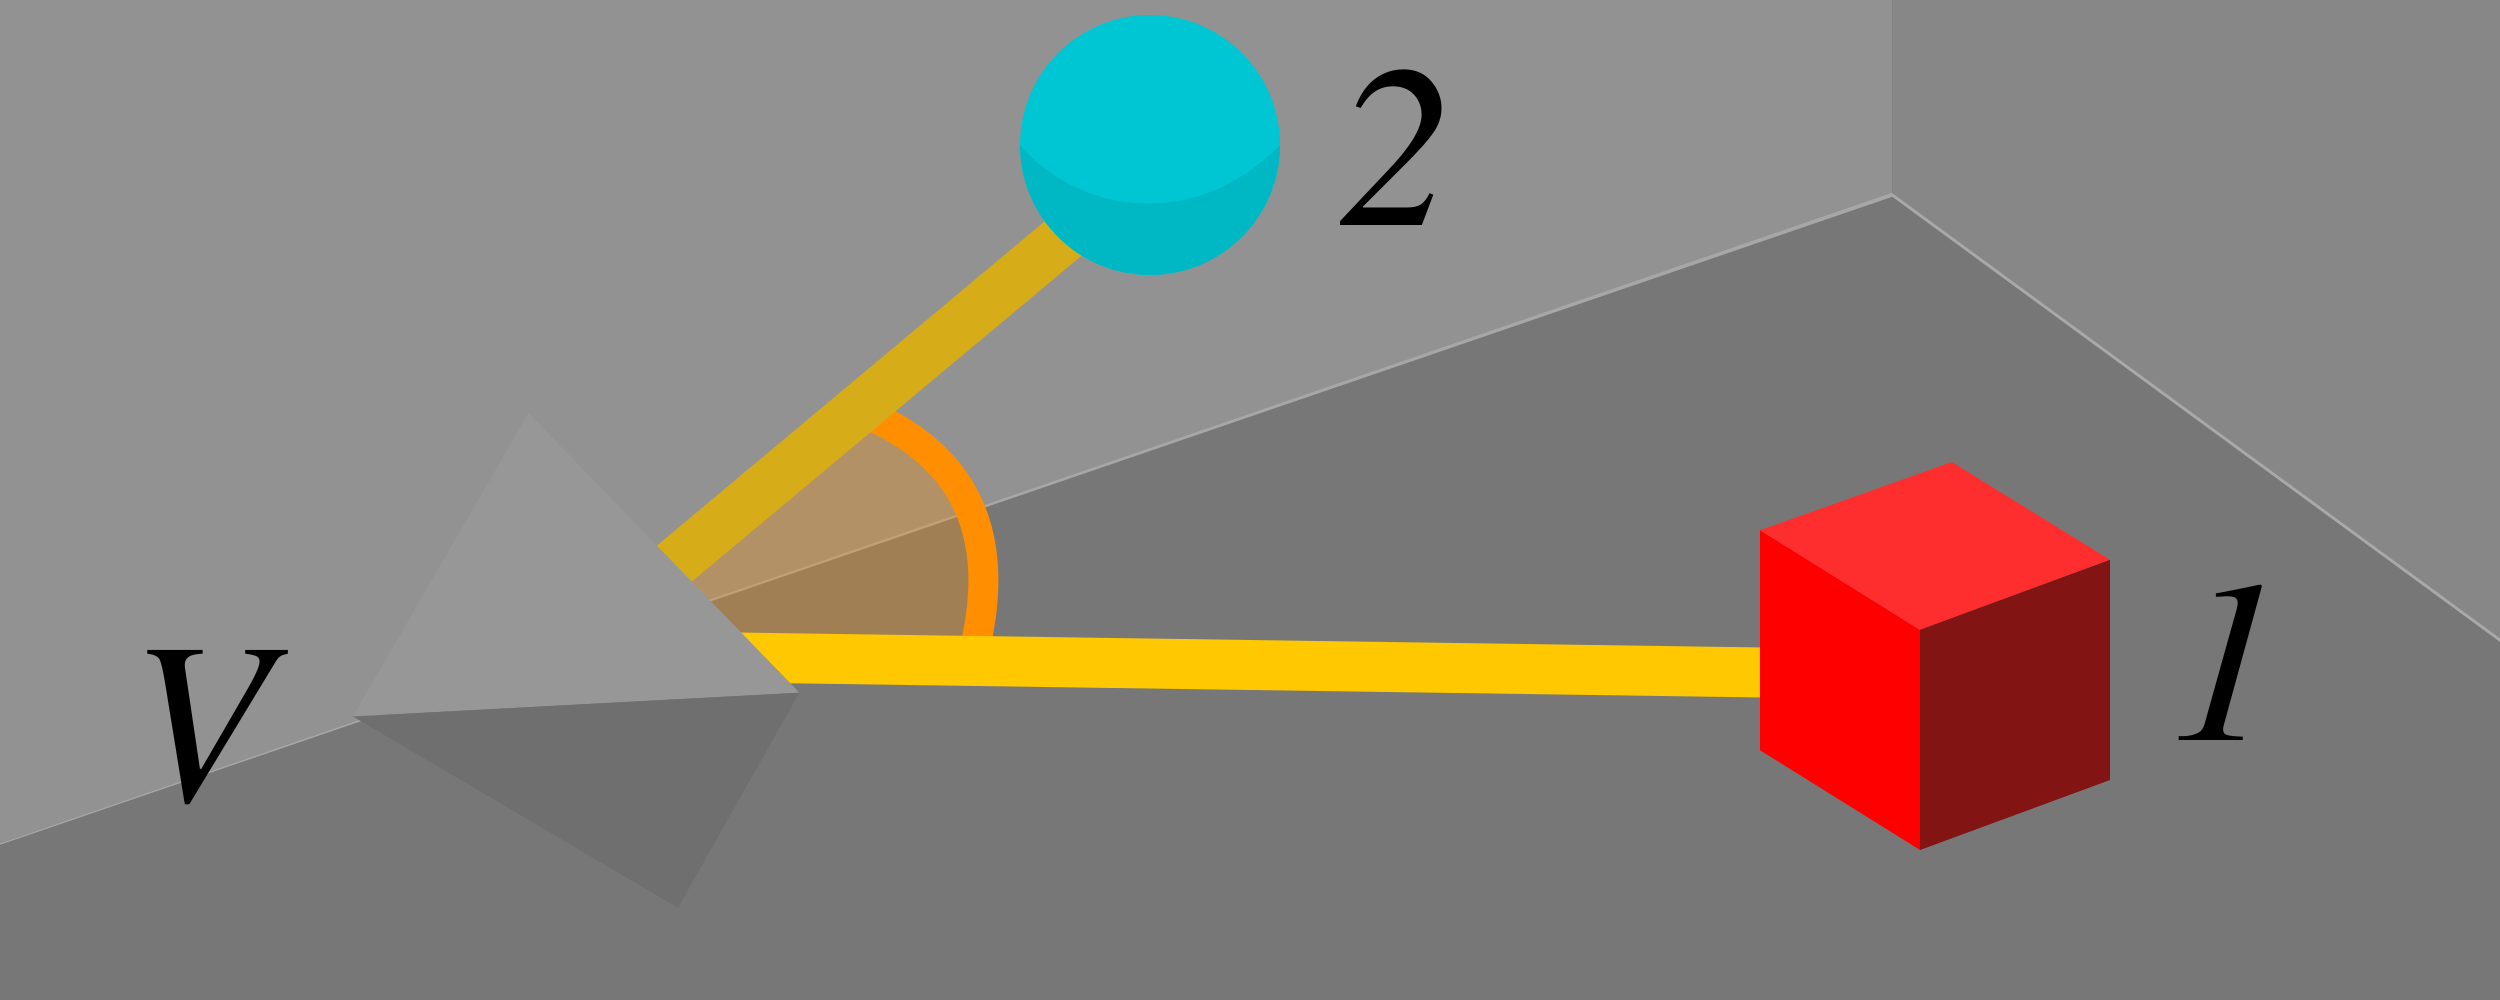 <?xml version="1.0" encoding="UTF-8"?>
<svg width="500px" height="200px" viewBox="0 0 500 200" version="1.1" xmlns="http://www.w3.org/2000/svg" xmlns:xlink="http://www.w3.org/1999/xlink">
    <rect x="0" y="0" width="500" height="200" fill="#333333" stroke="none"/>
    <title>AnglePositionsDiagram</title>
    <g id="AnglePositionsDiagram" stroke="none" stroke-width="1" fill="none" fill-rule="evenodd">
        <polygon id="Rectangle" fill-opacity="0.5" fill="#F2F2F2" transform="translate(83.275, -2.432) rotate(-27) translate(-83.275, 2.432) " points="-226.435 90.036 327.31 168.805 392.984 39.912 -26.191 -173.669"></polygon>
        <polygon id="Rectangle" fill-opacity="0.5" fill="#BDBDBD" transform="translate(226.937, 212.419) rotate(-27) translate(-226.937, -212.419) " points="-113.236 48.232 440.783 126.27 567.111 376.606 39.111 376.606"></polygon>
        <polygon id="Rectangle" fill-opacity="0.5" fill="#DDDDDD" transform="translate(525.035, 43.961) rotate(-27) translate(-525.035, -43.961) " points="452.073 -135.72 396.521 -26.693 522.849 223.643 653.549 -33.063"></polygon>
        <path d="M173.859,83 C192.543,91.289 199.755,106.024 195.495,127.204" id="Path-3" stroke="#FF8F00" stroke-width="6" stroke-linecap="round"></path>
        <path d="M173.859,83 C192.236,95.153 199.295,111.82 195.034,133 C181.011,133 154.553,131.881 115.66,129.642 L173.859,83 Z" id="Path-3" fill-opacity="0.3" fill="#FF8F00"></path>
        <line x1="113" y1="131" x2="235" y2="29" id="Line" stroke="#D6AD18" stroke-width="10" stroke-linecap="round"></line>
        <line x1="113" y1="131" x2="387" y2="135" id="Line" stroke="#FFC800" stroke-width="10" stroke-linecap="round"></line>
        <g id="Group" transform="translate(352, 92.409)">
            <polygon id="Rectangle-Copy" fill="#FF0000" points="-2.27373675e-13 13.591 32 33.541 32 77.591 -2.27373675e-13 57.642"></polygon>
            <polygon id="Rectangle-Copy-3" fill="#FF2E2E" points="38.355 -1.42108547e-14 70 19.541 32 33.591 -2.27373675e-13 13.642"></polygon>
            <polygon id="Rectangle-Copy-2" fill="#821414" transform="translate(51, 48.566) scale(-1, 1) translate(-51, -48.566) " points="32 19.541 70 33.541 70 77.591 32 63.591"></polygon>
        </g>
        <polygon id="Rectangle" fill="#D6AD18" transform="translate(230.055, 31.241) rotate(-169) translate(-230.055, -31.241) " points="216.055 17.241 230.055 30.972 244.055 45.241 216.055 45.241"></polygon>
        <g id="Group-3" transform="translate(204, 3)">
            <circle id="Oval" fill="#00C5D3" cx="26" cy="26" r="26"></circle>
            <path d="M26,52 C40.359,52 52,40.359 52,26 C34.293,44.089 10.885,39 0,26 C0,40.359 11.641,52 26,52 Z" id="Oval" fill="#00B7C4"></path>
        </g>
        <g id="Group-2" transform="translate(116, 132) rotate(2) translate(-116, -132) translate(71, 83)">
            <polygon id="Path-5" fill="#979797" points="6.39488462e-14 61.875 32.97 0 89.093 54"></polygon>
            <polygon id="Path-5" fill="#6F6F6F" points="6.39488462e-14 61.875 66.307 97.875 89.093 54"></polygon>
        </g>
        <path d="M37.855,160.854 L55.015,132.53 C55.419,131.856 55.783,131.422 56.104,131.228 C56.426,131.033 56.917,130.868 57.576,130.733 L57.576,130.733 L57.576,129.992 L49.041,129.992 L49.041,130.733 C50.089,130.868 50.83,131.033 51.264,131.228 C51.698,131.422 51.916,131.797 51.916,132.351 C51.916,132.905 51.564,133.893 50.86,135.315 C50.441,136.154 49.999,136.97 49.535,137.764 L49.535,137.764 L40.258,153.778 L39.989,153.778 L37.024,133.766 C37.009,133.646 36.994,133.522 36.979,133.395 C36.964,133.268 36.957,133.144 36.957,133.024 C36.957,132.141 37.338,131.52 38.102,131.16 C38.611,130.936 39.42,130.793 40.528,130.733 L40.528,130.733 L40.528,129.992 L29.455,129.992 L29.455,130.733 C30.727,130.883 31.532,131.243 31.869,131.812 C32.206,132.381 32.607,134.08 33.071,136.91 L33.071,136.91 L36.957,160.854 L37.855,160.854 Z" id="V" fill="#000000" fill-rule="nonzero"></path>
        <path d="M284.368,45 L286.659,38.936 L285.918,38.621 C285.379,39.729 284.799,40.485 284.177,40.89 C283.556,41.294 282.609,41.496 281.336,41.496 L281.336,41.496 L272.599,41.496 L272.599,41.294 L281.448,32.444 C283.934,29.959 285.697,27.96 286.738,26.447 C287.778,24.935 288.299,23.325 288.299,21.618 C288.299,19.657 287.621,17.875 286.266,16.272 C284.911,14.67 283.058,13.869 280.707,13.869 C279.255,13.869 277.884,14.176 276.597,14.79 C274.126,15.988 272.314,18.144 271.161,21.259 L271.161,21.259 L272.127,21.596 C272.816,20.443 273.497,19.559 274.171,18.945 C275.429,17.822 276.896,17.261 278.573,17.261 C280.355,17.261 281.759,17.815 282.785,18.923 C283.81,20.031 284.323,21.379 284.323,22.966 C284.323,24.673 283.447,26.754 281.695,29.21 C280.707,30.603 279.382,32.175 277.72,33.927 L277.72,33.927 L268.017,44.214 L268.017,45 L284.368,45 Z" id="2" fill="#000000" fill-rule="nonzero"></path>
        <path d="M448.549,148 L448.549,147.326 C447.007,147.281 445.966,147.176 445.427,147.012 C444.888,146.847 444.618,146.458 444.618,145.844 C444.618,145.724 444.629,145.604 444.652,145.484 C444.674,145.365 444.701,145.245 444.73,145.125 L444.73,145.125 L452.277,117.61 C452.307,117.521 452.326,117.431 452.333,117.341 C452.341,117.251 452.345,117.161 452.345,117.071 L452.345,117.071 L452.075,116.914 L451.648,116.981 L450.952,117.139 C450.188,117.303 448.904,117.565 447.1,117.925 C445.296,118.284 444.184,118.501 443.765,118.576 L443.765,118.576 L443.181,118.666 L443.181,119.362 L445.382,119.25 C446.131,119.25 446.677,119.34 447.021,119.52 C447.366,119.699 447.538,120.051 447.538,120.575 C447.538,120.785 447.512,121.021 447.459,121.283 C447.407,121.545 447.328,121.863 447.224,122.237 L447.224,122.237 L440.89,144.878 C440.665,145.672 440.253,146.229 439.654,146.551 C439.055,146.873 438.254,147.094 437.251,147.214 L437.251,147.214 L435.724,147.236 L435.724,148 L448.549,148 Z" id="1" fill="#000000" fill-rule="nonzero"></path>
    </g>
</svg>